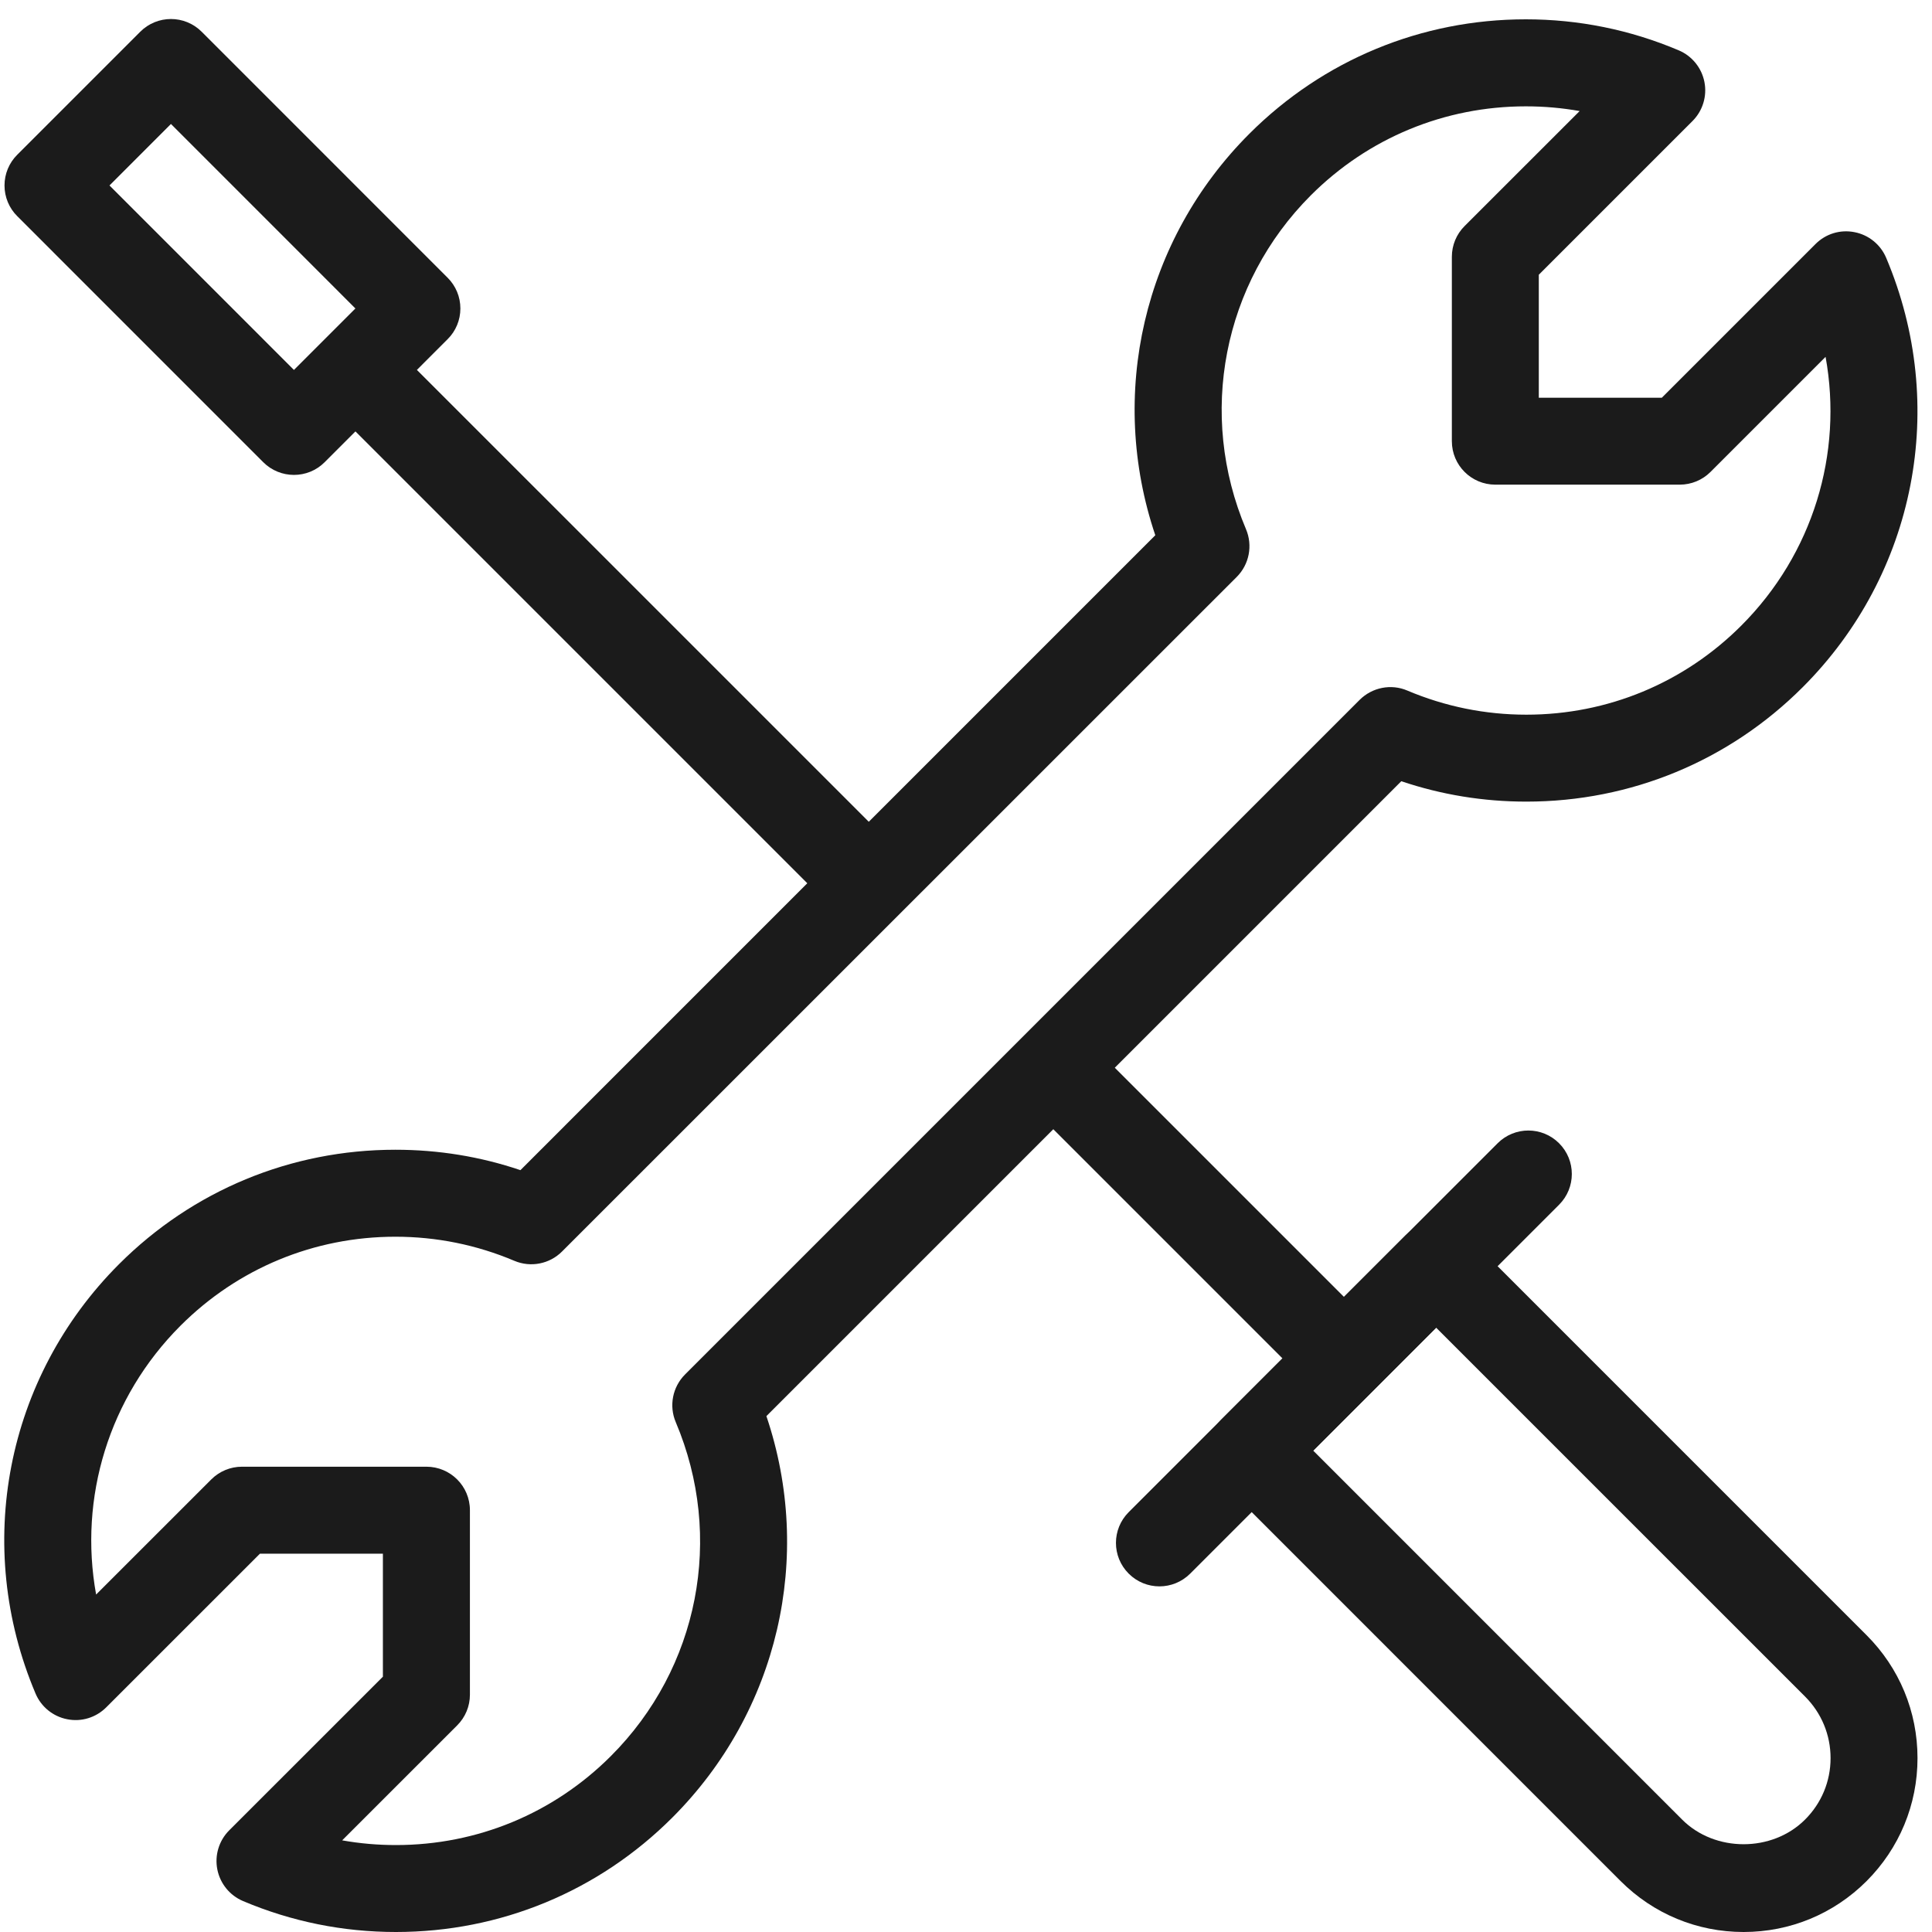 <svg width="48" height="48" viewBox="0 0 48 48" fill="none" xmlns="http://www.w3.org/2000/svg">
<path fill-rule="evenodd" clip-rule="evenodd" d="M9.837 48C8.523 48 7.245 47.742 6.038 47.231C5.707 47.091 5.468 46.796 5.399 46.444C5.33 46.092 5.441 45.728 5.695 45.474L9.513 41.657V38.601H6.458L2.64 42.418C2.386 42.672 2.024 42.785 1.67 42.714C1.318 42.646 1.022 42.406 0.883 42.075C-0.67 38.406 0.145 34.221 2.956 31.409C4.79 29.575 7.229 28.565 9.823 28.565C10.889 28.565 11.932 28.734 12.93 29.072L28.703 13.298C27.524 9.806 28.403 5.96 31.04 3.323C32.874 1.49 35.313 0.48 37.907 0.48C39.222 0.48 40.5 0.739 41.706 1.25C42.038 1.39 42.277 1.685 42.346 2.037C42.415 2.389 42.304 2.753 42.05 3.007L38.231 6.826V9.882H41.287L45.105 6.064C45.358 5.81 45.718 5.697 46.075 5.768C46.427 5.836 46.723 6.076 46.862 6.407C48.414 10.076 47.6 14.261 44.788 17.073C42.955 18.906 40.516 19.916 37.922 19.916C36.855 19.916 35.813 19.746 34.815 19.409L19.041 35.183C20.221 38.675 19.34 42.521 16.704 45.157C14.871 46.99 12.432 48 9.837 48ZM8.501 45.723C8.938 45.801 9.385 45.84 9.837 45.84C11.855 45.84 13.751 45.055 15.176 43.63C17.364 41.444 17.997 38.186 16.789 35.333C16.617 34.928 16.709 34.459 17.02 34.148L33.78 17.388C34.092 17.077 34.562 16.984 34.965 17.157C35.904 17.554 36.899 17.756 37.922 17.756C39.939 17.756 41.835 16.97 43.261 15.544C45.042 13.763 45.793 11.271 45.356 8.866L42.497 11.725C42.294 11.928 42.02 12.041 41.733 12.041H37.151C36.555 12.041 36.071 11.559 36.071 10.961V6.379C36.071 6.092 36.185 5.818 36.388 5.616L39.246 2.759C38.807 2.681 38.361 2.642 37.909 2.642C35.891 2.642 33.994 3.427 32.568 4.852C30.382 7.039 29.749 10.296 30.957 13.149C31.128 13.554 31.037 14.023 30.726 14.334L13.964 31.093C13.653 31.405 13.184 31.496 12.78 31.325C11.841 30.928 10.846 30.726 9.823 30.726C7.805 30.726 5.909 31.512 4.484 32.937C2.703 34.719 1.952 37.211 2.388 39.616L5.248 36.757C5.451 36.554 5.725 36.44 6.011 36.44H10.594C11.191 36.44 11.675 36.923 11.675 37.52V42.104C11.675 42.391 11.561 42.665 11.358 42.867L8.501 45.723Z" fill="#1B1B1B"/>
<path fill-rule="evenodd" clip-rule="evenodd" d="M43.319 48C42.166 48 41.08 47.551 40.263 46.734L30.334 36.804C29.912 36.382 29.912 35.699 30.334 35.277L34.916 30.695C35.339 30.273 36.022 30.273 36.444 30.695L46.374 40.625C47.191 41.441 47.64 42.526 47.64 43.68C47.64 44.834 47.189 45.92 46.374 46.736C45.558 47.551 44.474 48 43.319 48ZM32.627 36.041L41.792 45.207C42.607 46.023 44.03 46.024 44.846 45.207C45.255 44.799 45.48 44.257 45.48 43.68C45.48 43.103 45.255 42.56 44.848 42.152L35.681 32.986L32.627 36.041Z" fill="#1B1B1B"/>
<path fill-rule="evenodd" clip-rule="evenodd" d="M9.594 8.427L21.92 20.752L20.392 22.279L8.067 9.954L9.594 8.427Z" fill="#1B1B1B"/>
<path fill-rule="evenodd" clip-rule="evenodd" d="M28.806 39.413C28.529 39.413 28.253 39.307 28.042 39.096C27.62 38.674 27.62 37.992 28.042 37.569L37.208 28.404C37.63 27.982 38.313 27.982 38.735 28.404C39.157 28.826 39.157 29.509 38.735 29.931L29.57 39.096C29.359 39.307 29.082 39.413 28.806 39.413Z" fill="#1B1B1B"/>
<path fill-rule="evenodd" clip-rule="evenodd" d="M7.303 11.799C7.027 11.799 6.75 11.693 6.539 11.482L0.429 5.371C0.226 5.17 0.112 4.895 0.112 4.608C0.112 4.32 0.226 4.046 0.429 3.844L3.484 0.789C3.906 0.367 4.589 0.367 5.011 0.789L11.121 6.9C11.325 7.103 11.438 7.376 11.438 7.664C11.438 7.951 11.325 8.225 11.121 8.427L8.067 11.482C7.856 11.694 7.58 11.799 7.303 11.799ZM2.72 4.608L7.303 9.191L8.83 7.664L4.247 3.08L2.72 4.608Z" fill="#1B1B1B"/>
<path fill-rule="evenodd" clip-rule="evenodd" d="M26.504 25.335L34.433 33.264L32.905 34.791L24.976 26.862L26.504 25.335Z" fill="#1B1B1B"/>
</svg>
